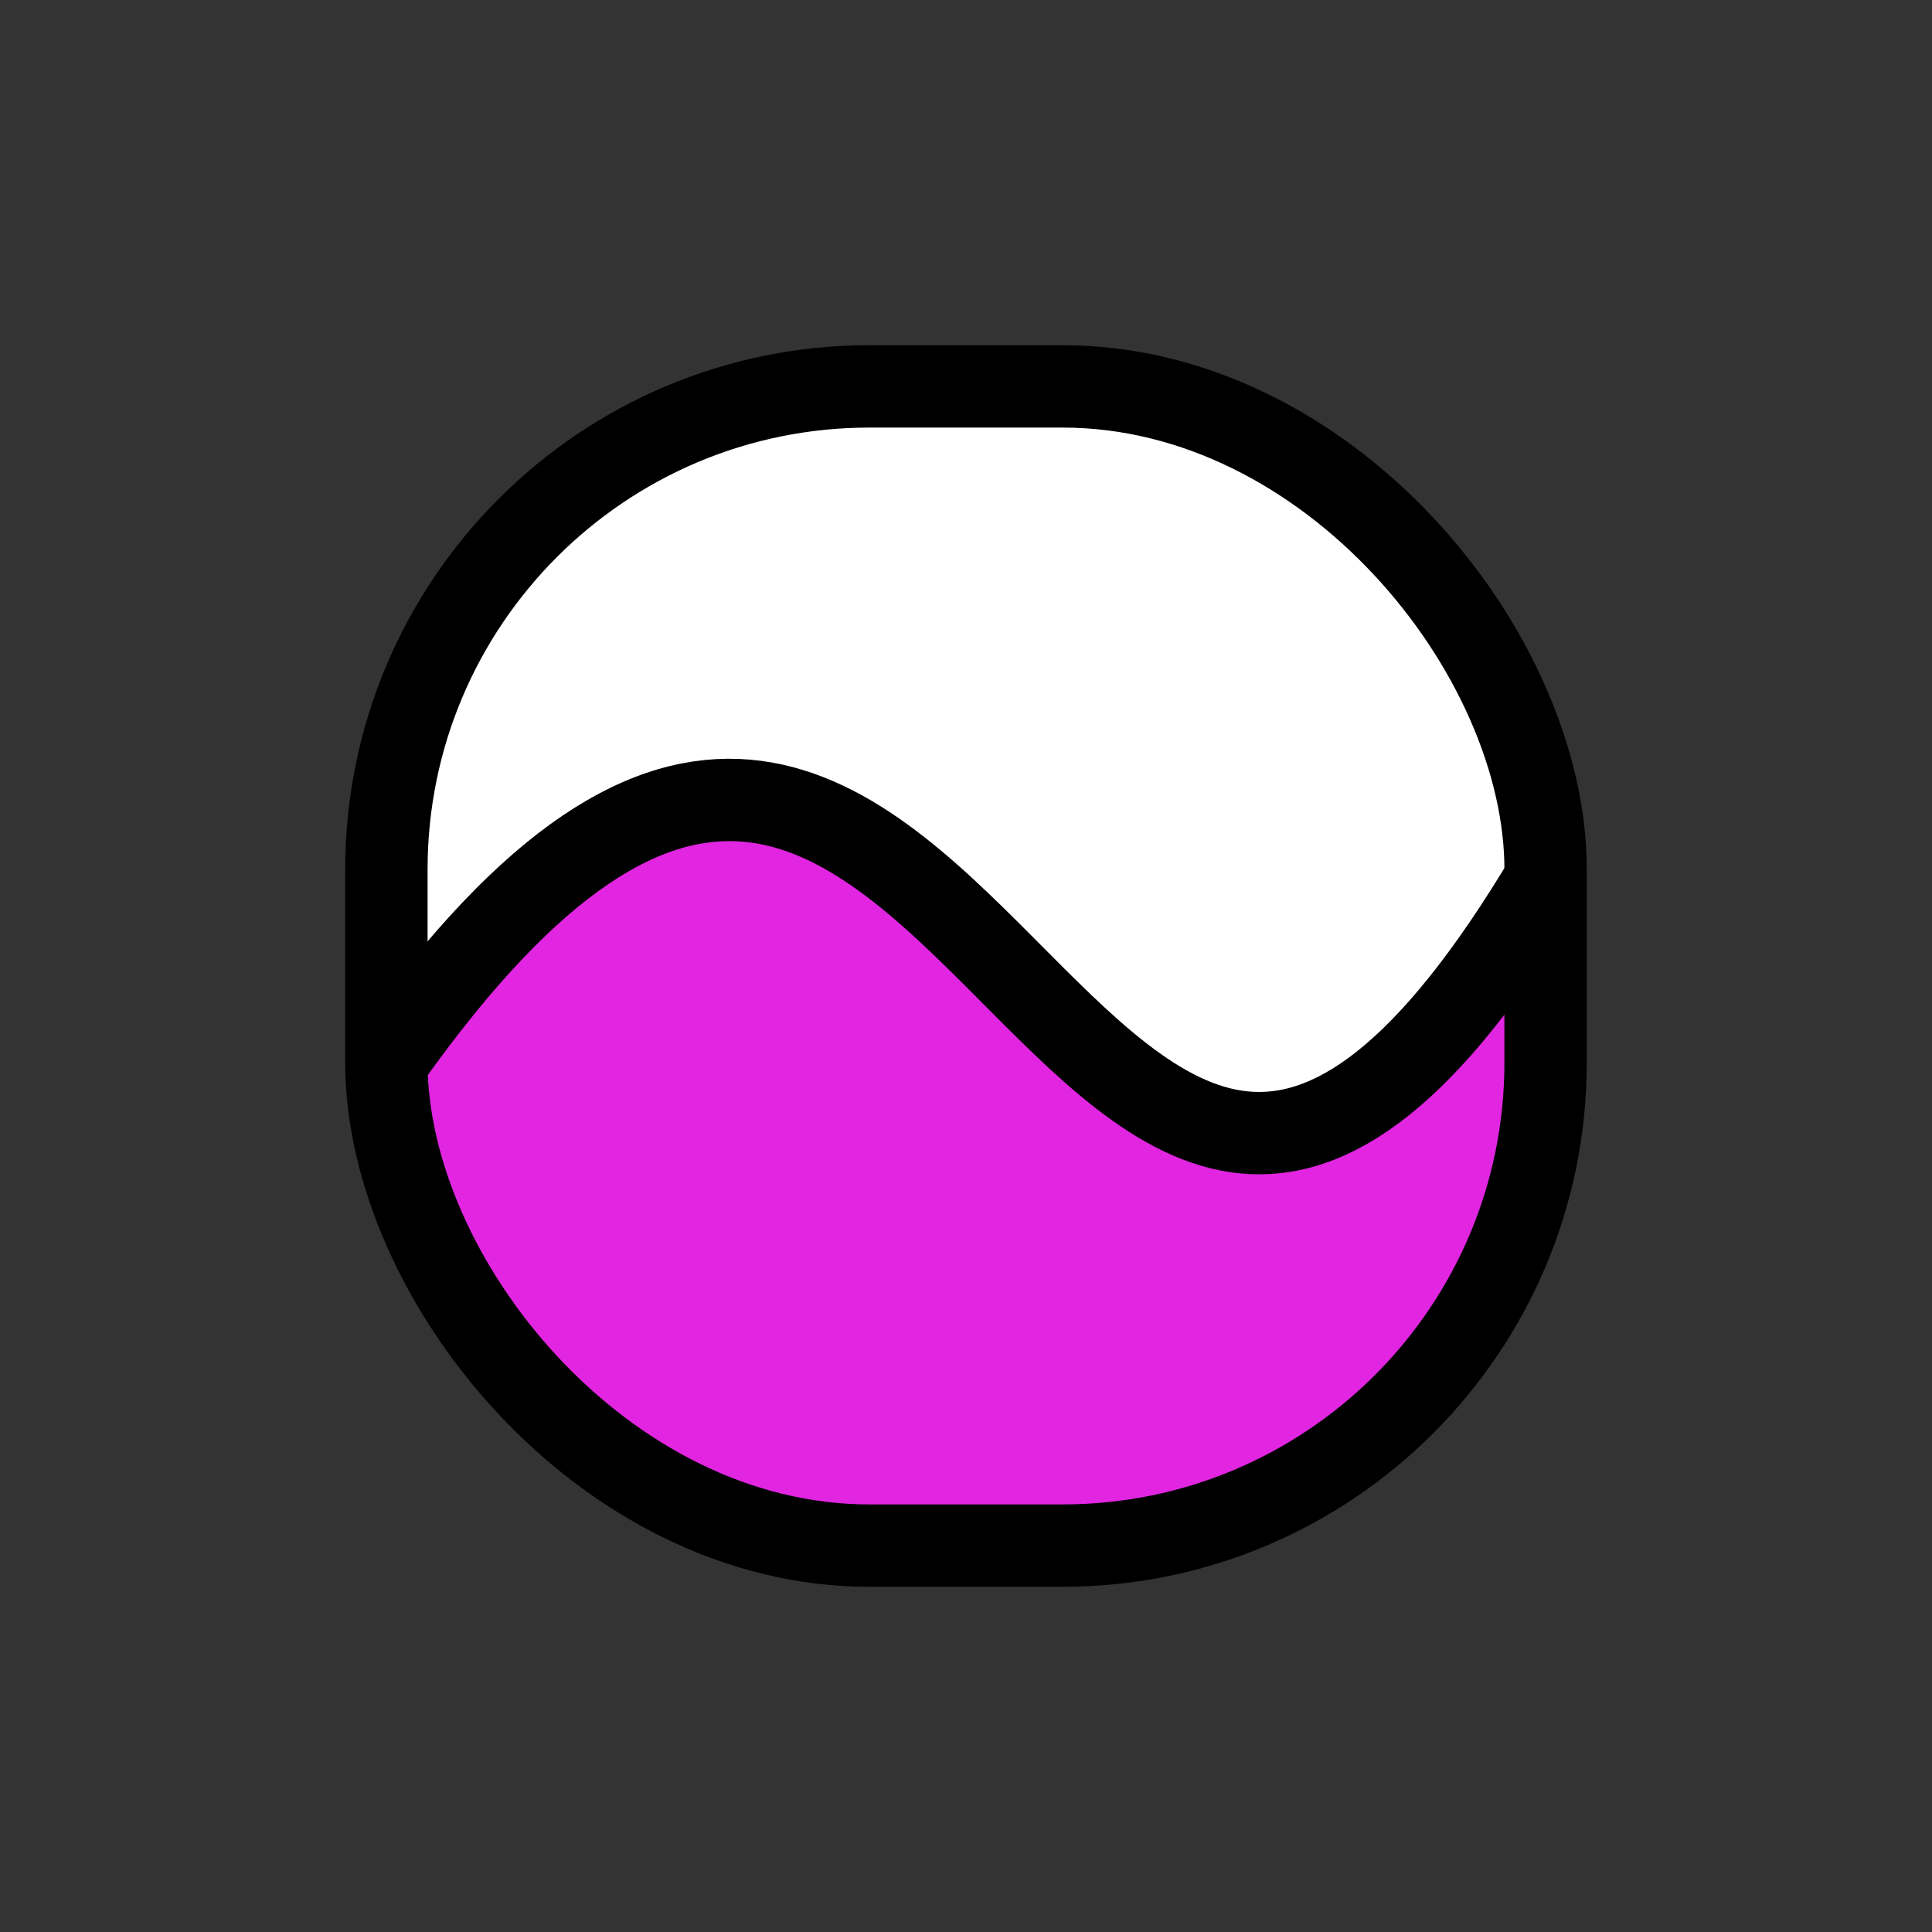 <?xml version="1.0" encoding="UTF-8" standalone="no"?>
<!-- Created with Inkscape (http://www.inkscape.org/) -->

<svg
   xmlns:dc="http://purl.org/dc/elements/1.1/"
   xmlns:cc="http://creativecommons.org/ns#"
   xmlns:rdf="http://www.w3.org/1999/02/22-rdf-syntax-ns#"
   xmlns:svg="http://www.w3.org/2000/svg"
   xmlns="http://www.w3.org/2000/svg"
   xmlns:sodipodi="http://sodipodi.sourceforge.net/DTD/sodipodi-0.dtd"
   xmlns:inkscape="http://www.inkscape.org/namespaces/inkscape"
   width="100"
   height="100"
   viewBox="0 0 100 100"
   id="svg2"
   version="1.1"
   inkscape:version="0.91 r13725"
   sodipodi:docname="Phase_shifter_UO.svg">
  <rect x="0" y="0" width="100" height="100" fill="#333333" stroke="none"/>
  <defs
     id="defs4" />
  <sodipodi:namedview
     id="base"
     pagecolor="#ffffff"
     bordercolor="#666666"
     borderopacity="1.0"
     inkscape:pageopacity="0.0"
     inkscape:pageshadow="2"
     inkscape:zoom="7.18"
     inkscape:cx="27.994428"
     inkscape:cy="44.428969"
     inkscape:document-units="px"
     inkscape:current-layer="layer2"
     showgrid="true"
     units="px"
     inkscape:snap-grids="false"
     inkscape:snap-page="true"
     inkscape:window-width="1414"
     inkscape:window-height="855"
     inkscape:window-x="283"
     inkscape:window-y="0"
     inkscape:window-maximized="0">
    <inkscape:grid
       type="xygrid"
       id="grid4138" />
  </sodipodi:namedview>
  <g
     inkscape:groupmode="layer"
     id="layer4"
     inkscape:label="Layer 0"
     style="display:inline">
    <rect
       style="opacity:1;fill:#ffffff;fill-opacity:1;stroke:#000000;stroke-width:4.063;stroke-linecap:square;stroke-miterlimit:4;stroke-dasharray:none;stroke-opacity:1"
       id="rect4137"
       width="60"
       height="60"
       x="20"
       y="20"
       ry="25" />
    <path
       style="fill:#e125e1;fill-rule:evenodd;stroke:none;stroke-width:1px;stroke-linecap:butt;stroke-linejoin:miter;stroke-opacity:1;fill-opacity:1"
       d="M 19.22,54.735 31.894,41.226 42.201,41.086 64.067,60.028 80.919,46.24 78.552,66.017 67.131,77.716 59.61,80.223 35.655,79.666 22.981,68.663 Z"
       id="path4167"
       inkscape:connector-curvature="0" />
  </g>
  <g
     inkscape:groupmode="layer"
     id="layer2"
     inkscape:label="Black frame"
     style="display:inline">
    <rect
       ry="25"
       y="20"
       x="20"
       height="60"
       width="60"
       id="rect4141"
       style="display:inline;opacity:1;fill:none;fill-opacity:1;stroke:#000000;stroke-width:4.263;stroke-linecap:square;stroke-miterlimit:4;stroke-dasharray:none;stroke-opacity:1" />
    <path
       sodipodi:nodetypes="cc"
       inkscape:connector-curvature="0"
       id="path4172"
       d="M 20.184,54.717 C 50.069,12.73 55.094,87.32 80.107,45.346"
       style="display:inline;fill:none;fill-rule:evenodd;stroke:#000000;stroke-width:4.263;stroke-linecap:butt;stroke-linejoin:miter;stroke-miterlimit:4;stroke-dasharray:none;stroke-opacity:1" />
  </g>
</svg>

